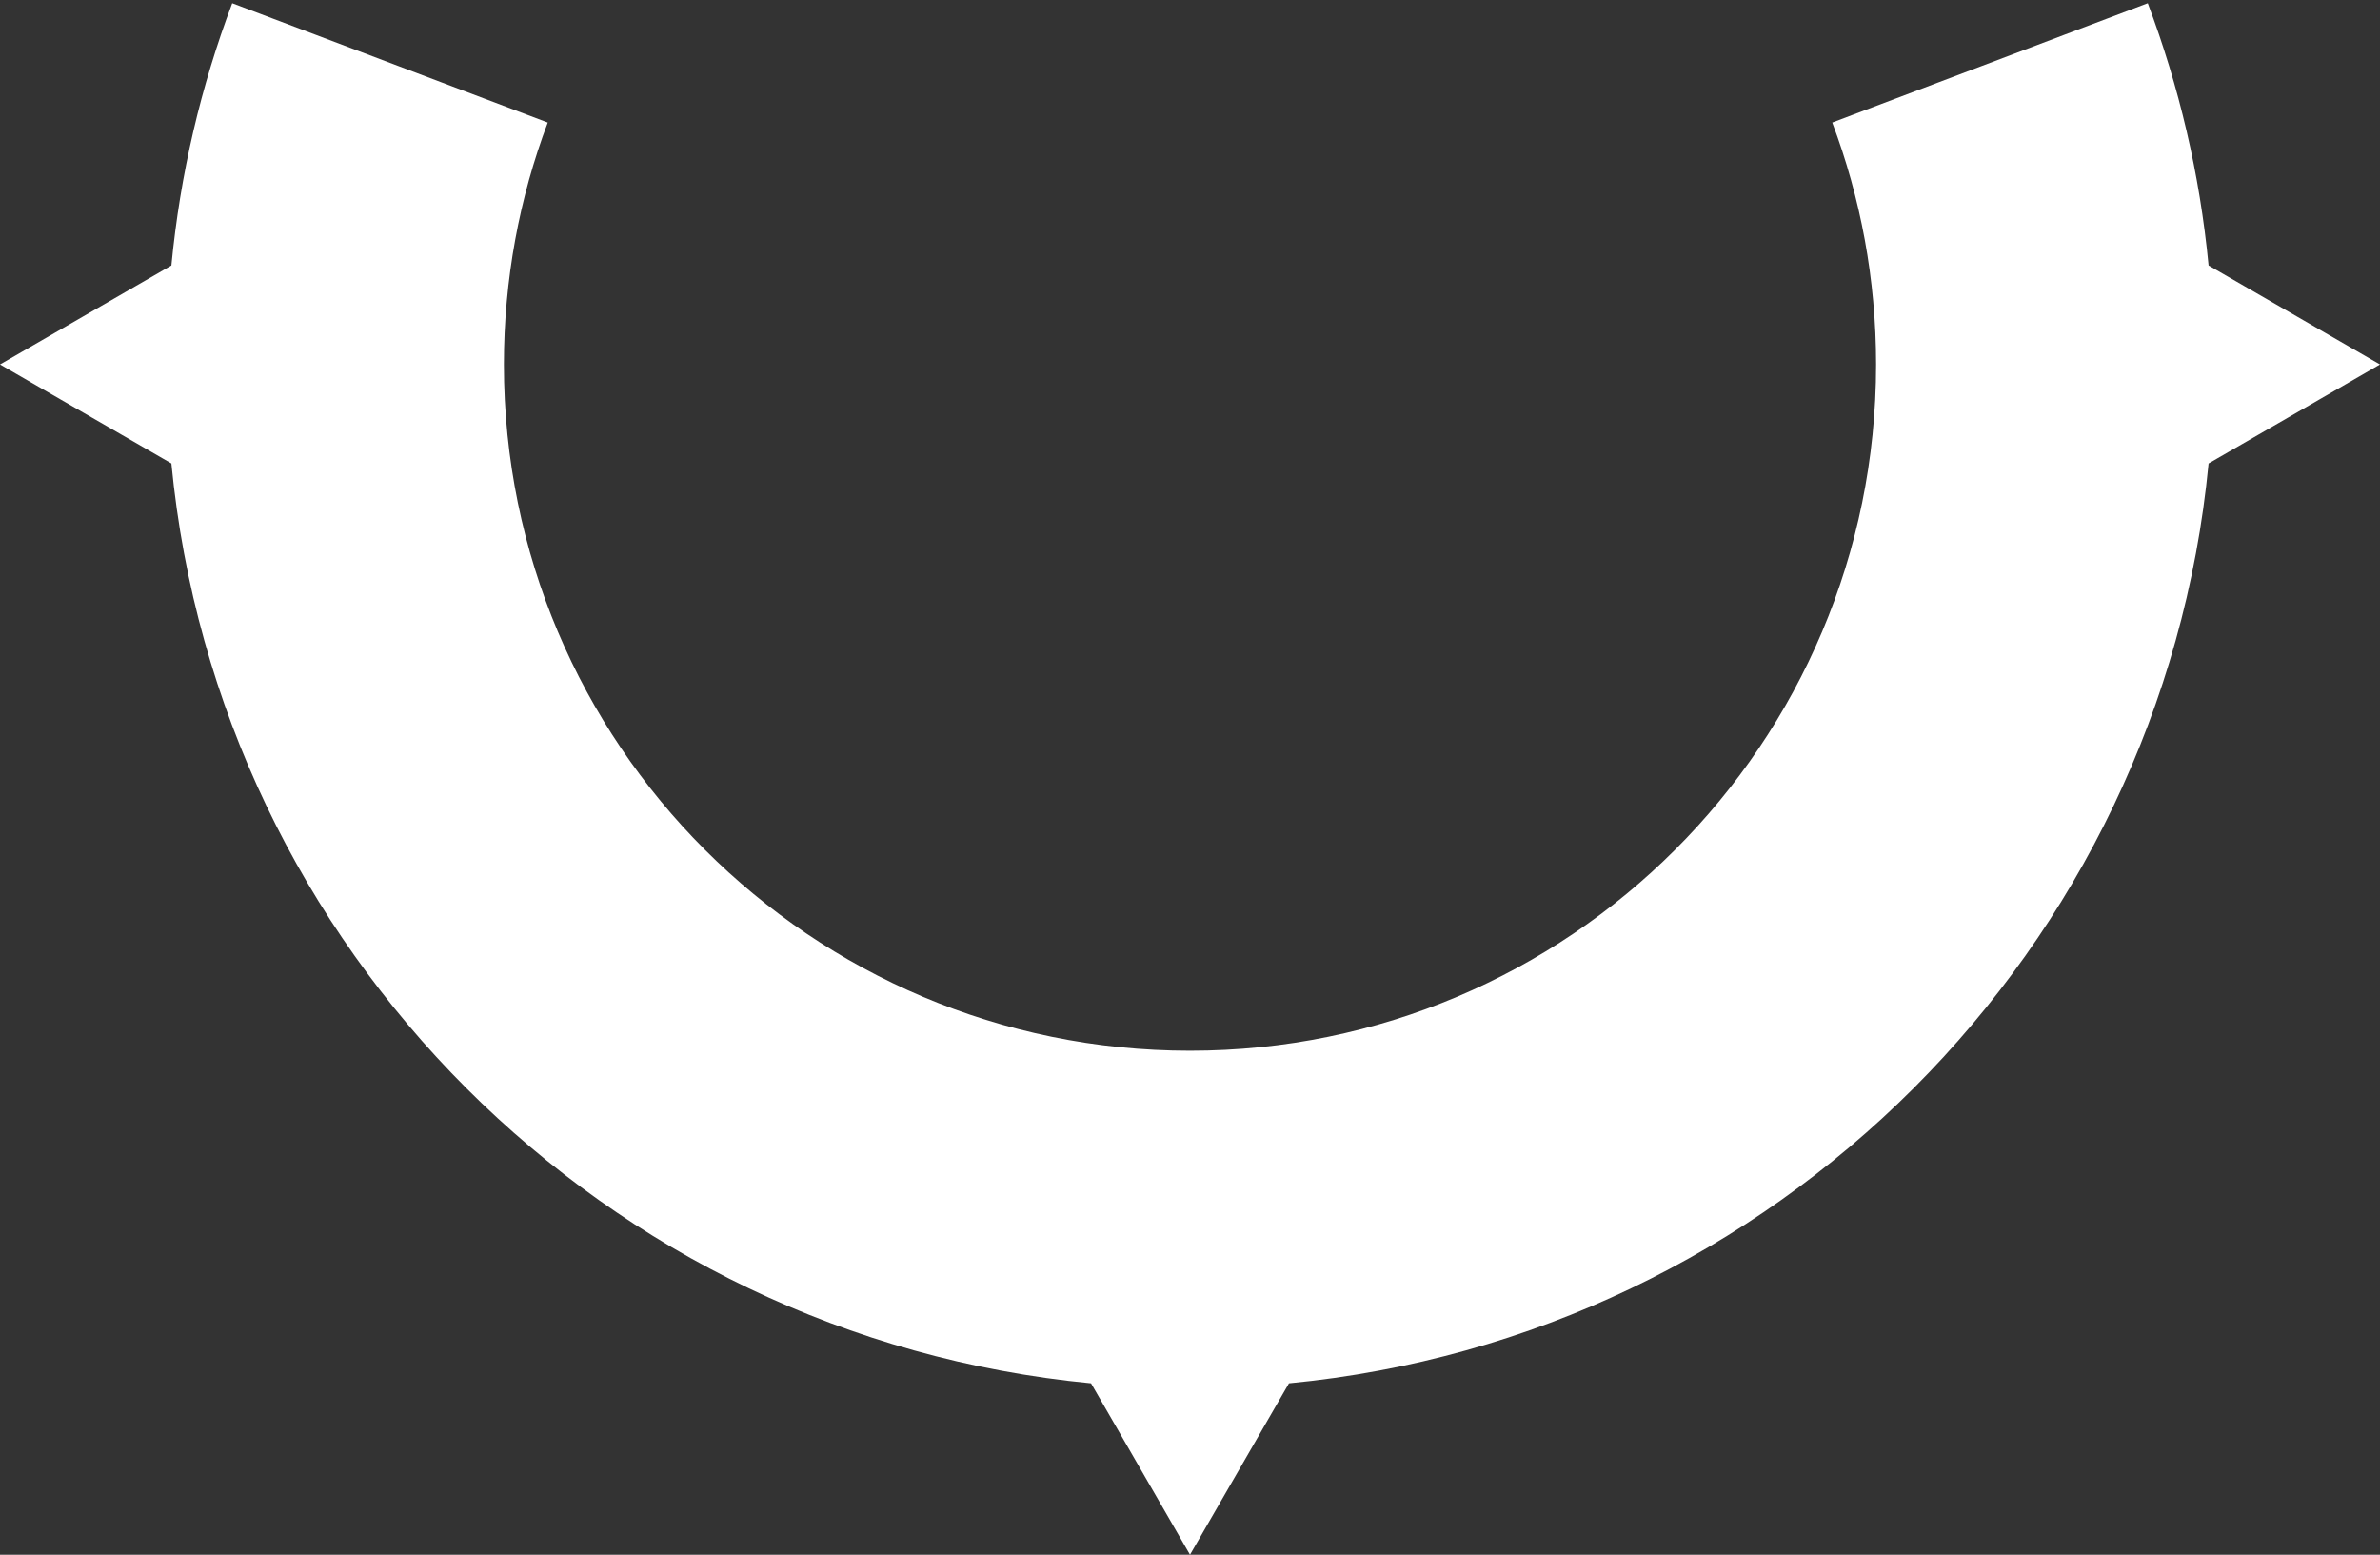 <svg width="614" height="401" viewBox="0 0 614 401" fill="none" xmlns="http://www.w3.org/2000/svg">
<rect x="0" y="0" width="614" height="401" fill="#333333" stroke="none"/>
<path fill-rule="evenodd" clip-rule="evenodd" d="M59.911 0.829C51.851 22.194 46.482 44.879 44.218 68.47L0 94L44.218 119.53C56.254 244.953 156.047 344.746 281.47 356.781L307 401L332.53 356.782C457.953 344.746 557.746 244.953 569.781 119.53L614 94L569.781 68.47C567.518 44.879 562.149 22.194 554.089 0.829L472.689 31.605C480 51.01 484 72.038 484 94C484 191.754 404.754 271 307 271C209.246 271 130 191.754 130 94C130 72.038 134 51.01 141.311 31.605L59.911 0.829Z" fill="url(#paint0_radial)"/>
<defs>
<radialGradient id="paint0_radial" cx="0" cy="0" r="1" gradientUnits="userSpaceOnUse" gradientTransform="translate(307 210.122) rotate(90) scale(190.878 307)">
<stop stop-color="white"/>
<stop offset="1" stop-color="white"/>
</radialGradient>
</defs>
</svg>

